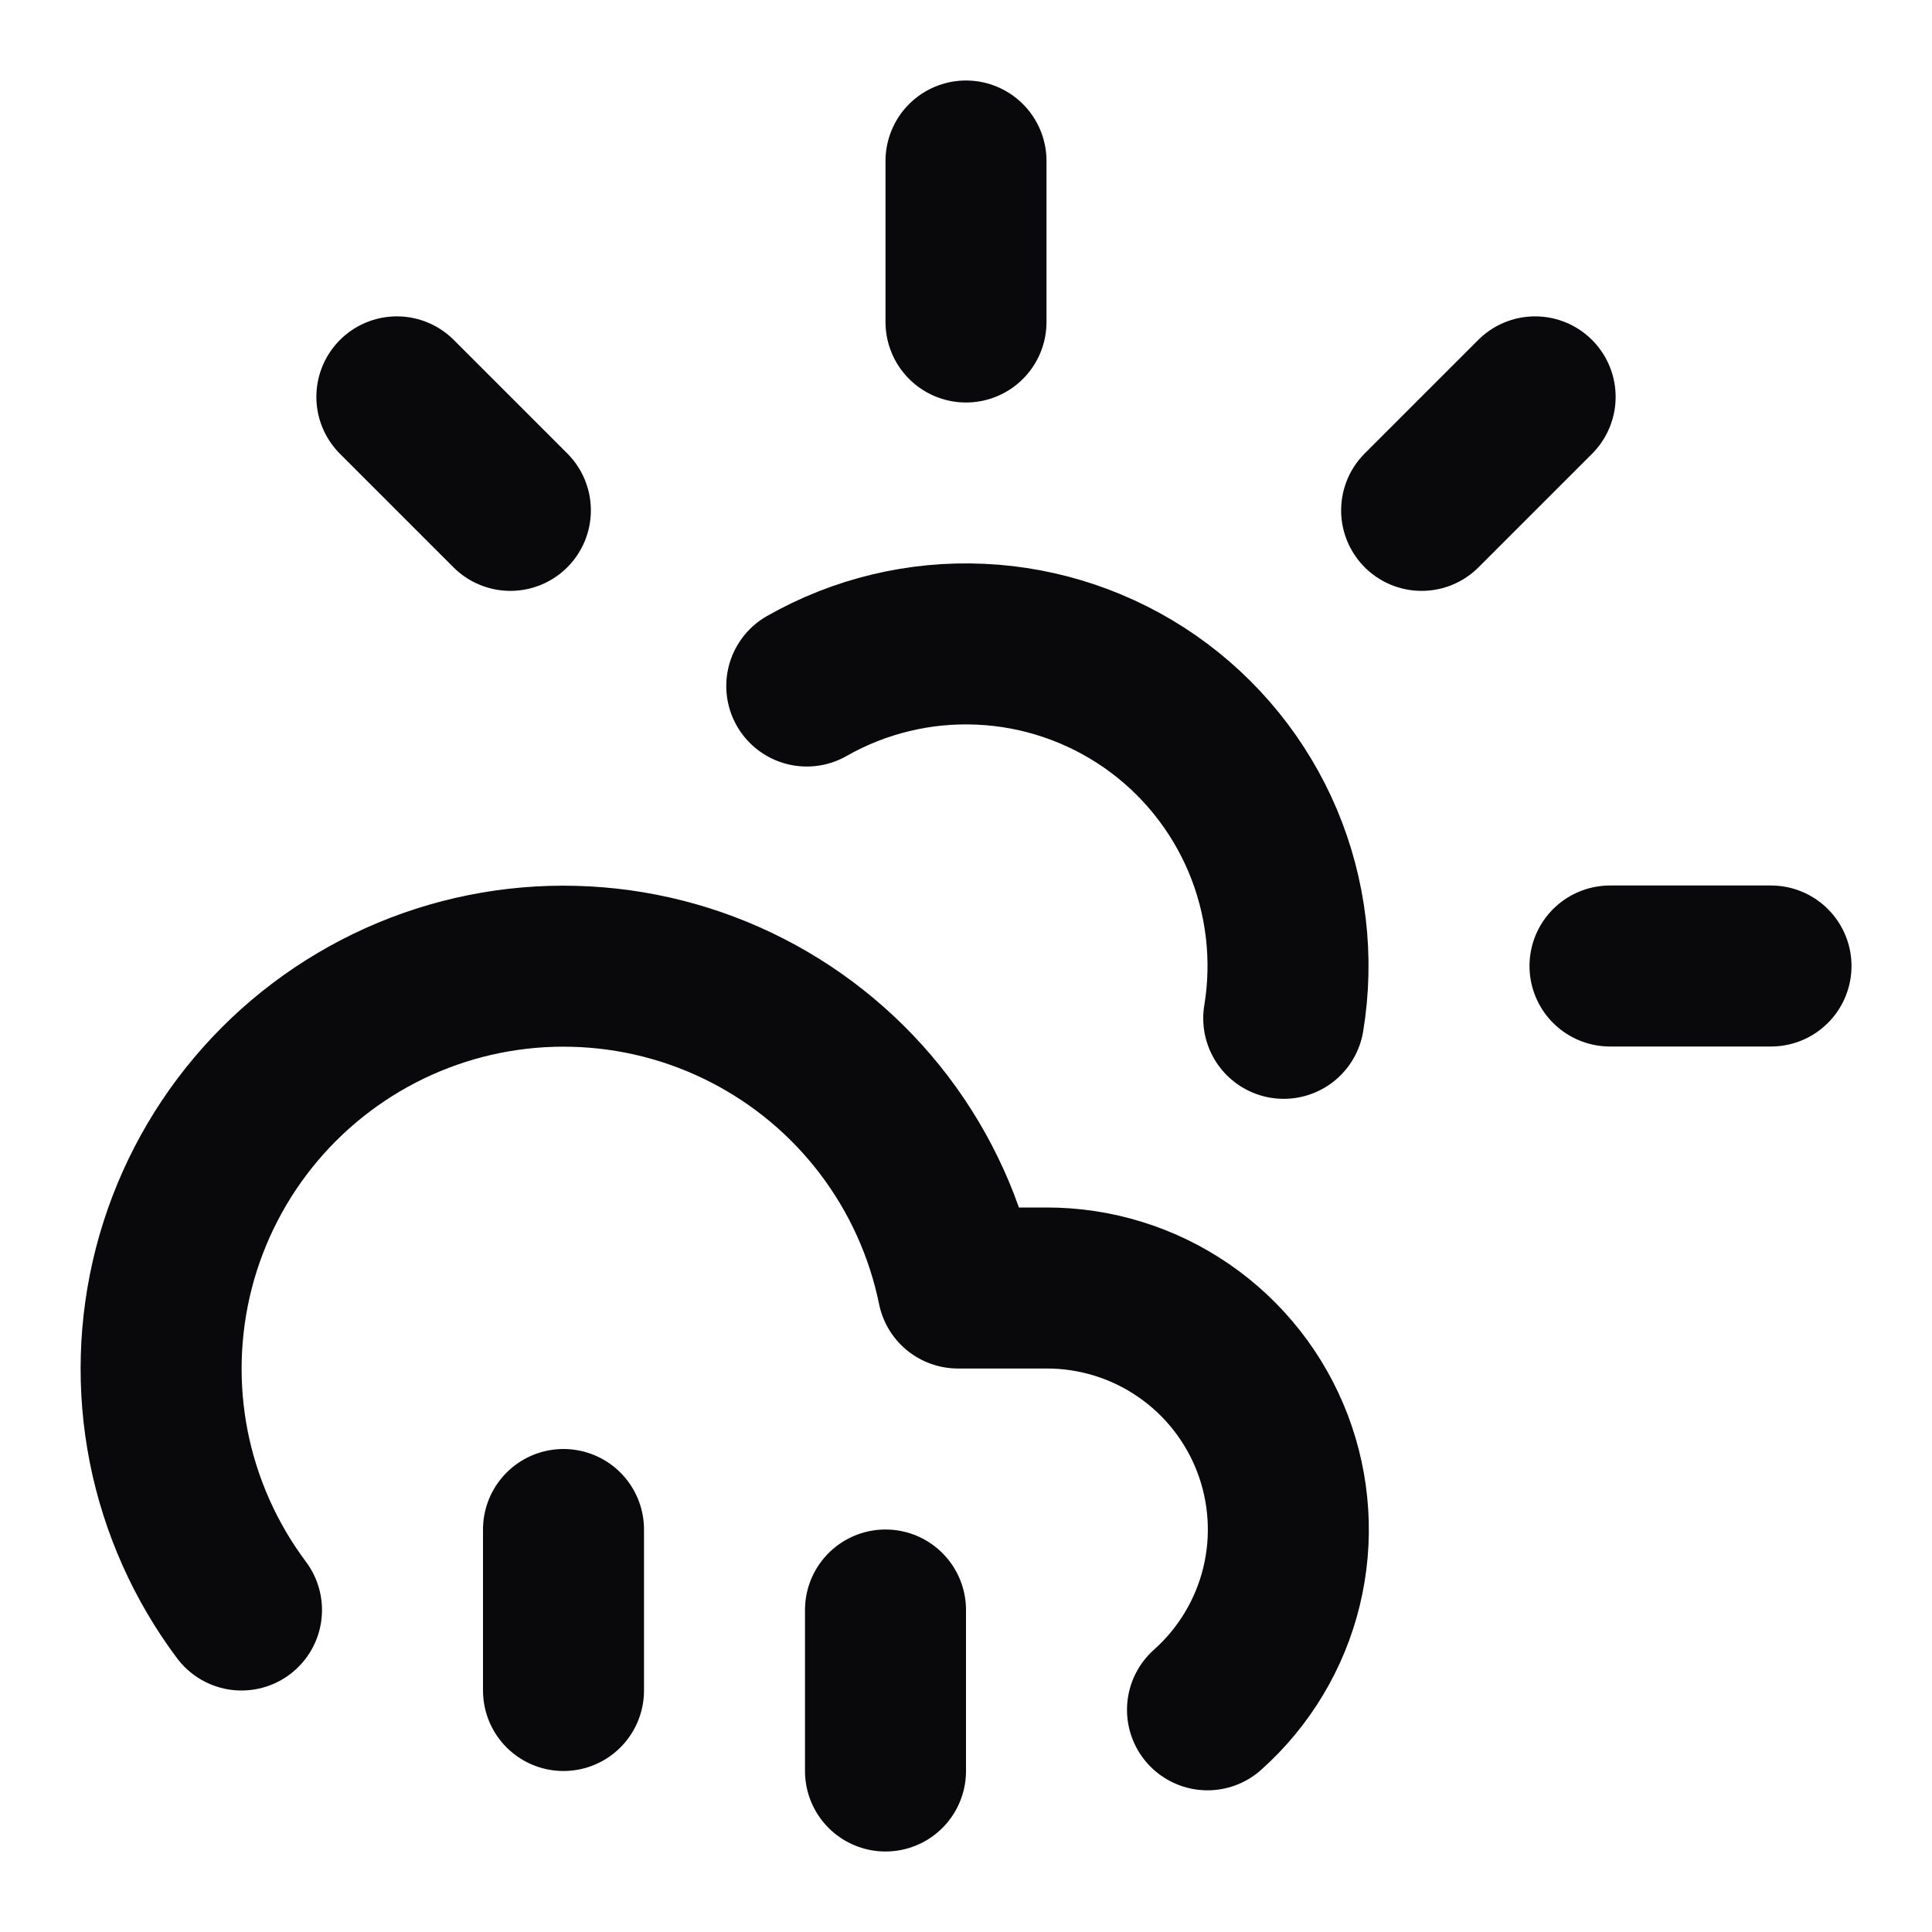 <svg width="24" height="24" viewBox="0 0 24 24" fill="none" xmlns="http://www.w3.org/2000/svg">
<path d="M12 2V4M4.93 4.93L6.34 6.34M20 12H22M19.07 4.93L17.66 6.34M15.947 12.65C16.07 11.905 15.979 11.139 15.686 10.443C15.392 9.747 14.907 9.148 14.287 8.716C13.667 8.285 12.937 8.037 12.183 8.003C11.428 7.968 10.679 8.148 10.022 8.522M3 20C2.551 19.4 2.242 18.707 2.096 17.972C1.951 17.236 1.973 16.478 2.16 15.752C2.348 15.026 2.696 14.352 3.179 13.779C3.662 13.206 4.268 12.749 4.952 12.441C5.635 12.134 6.38 11.984 7.129 12.004C7.878 12.023 8.614 12.21 9.281 12.552C9.948 12.893 10.53 13.381 10.983 13.977C11.437 14.575 11.75 15.266 11.9 16H13C13.608 15.999 14.203 16.183 14.704 16.528C15.206 16.873 15.59 17.362 15.807 17.93C16.024 18.499 16.063 19.12 15.919 19.711C15.775 20.302 15.454 20.835 15 21.24M11 20V22M7 19V21" stroke="#09090B" stroke-width="2" stroke-linecap="round" stroke-linejoin="round"/>
</svg>
